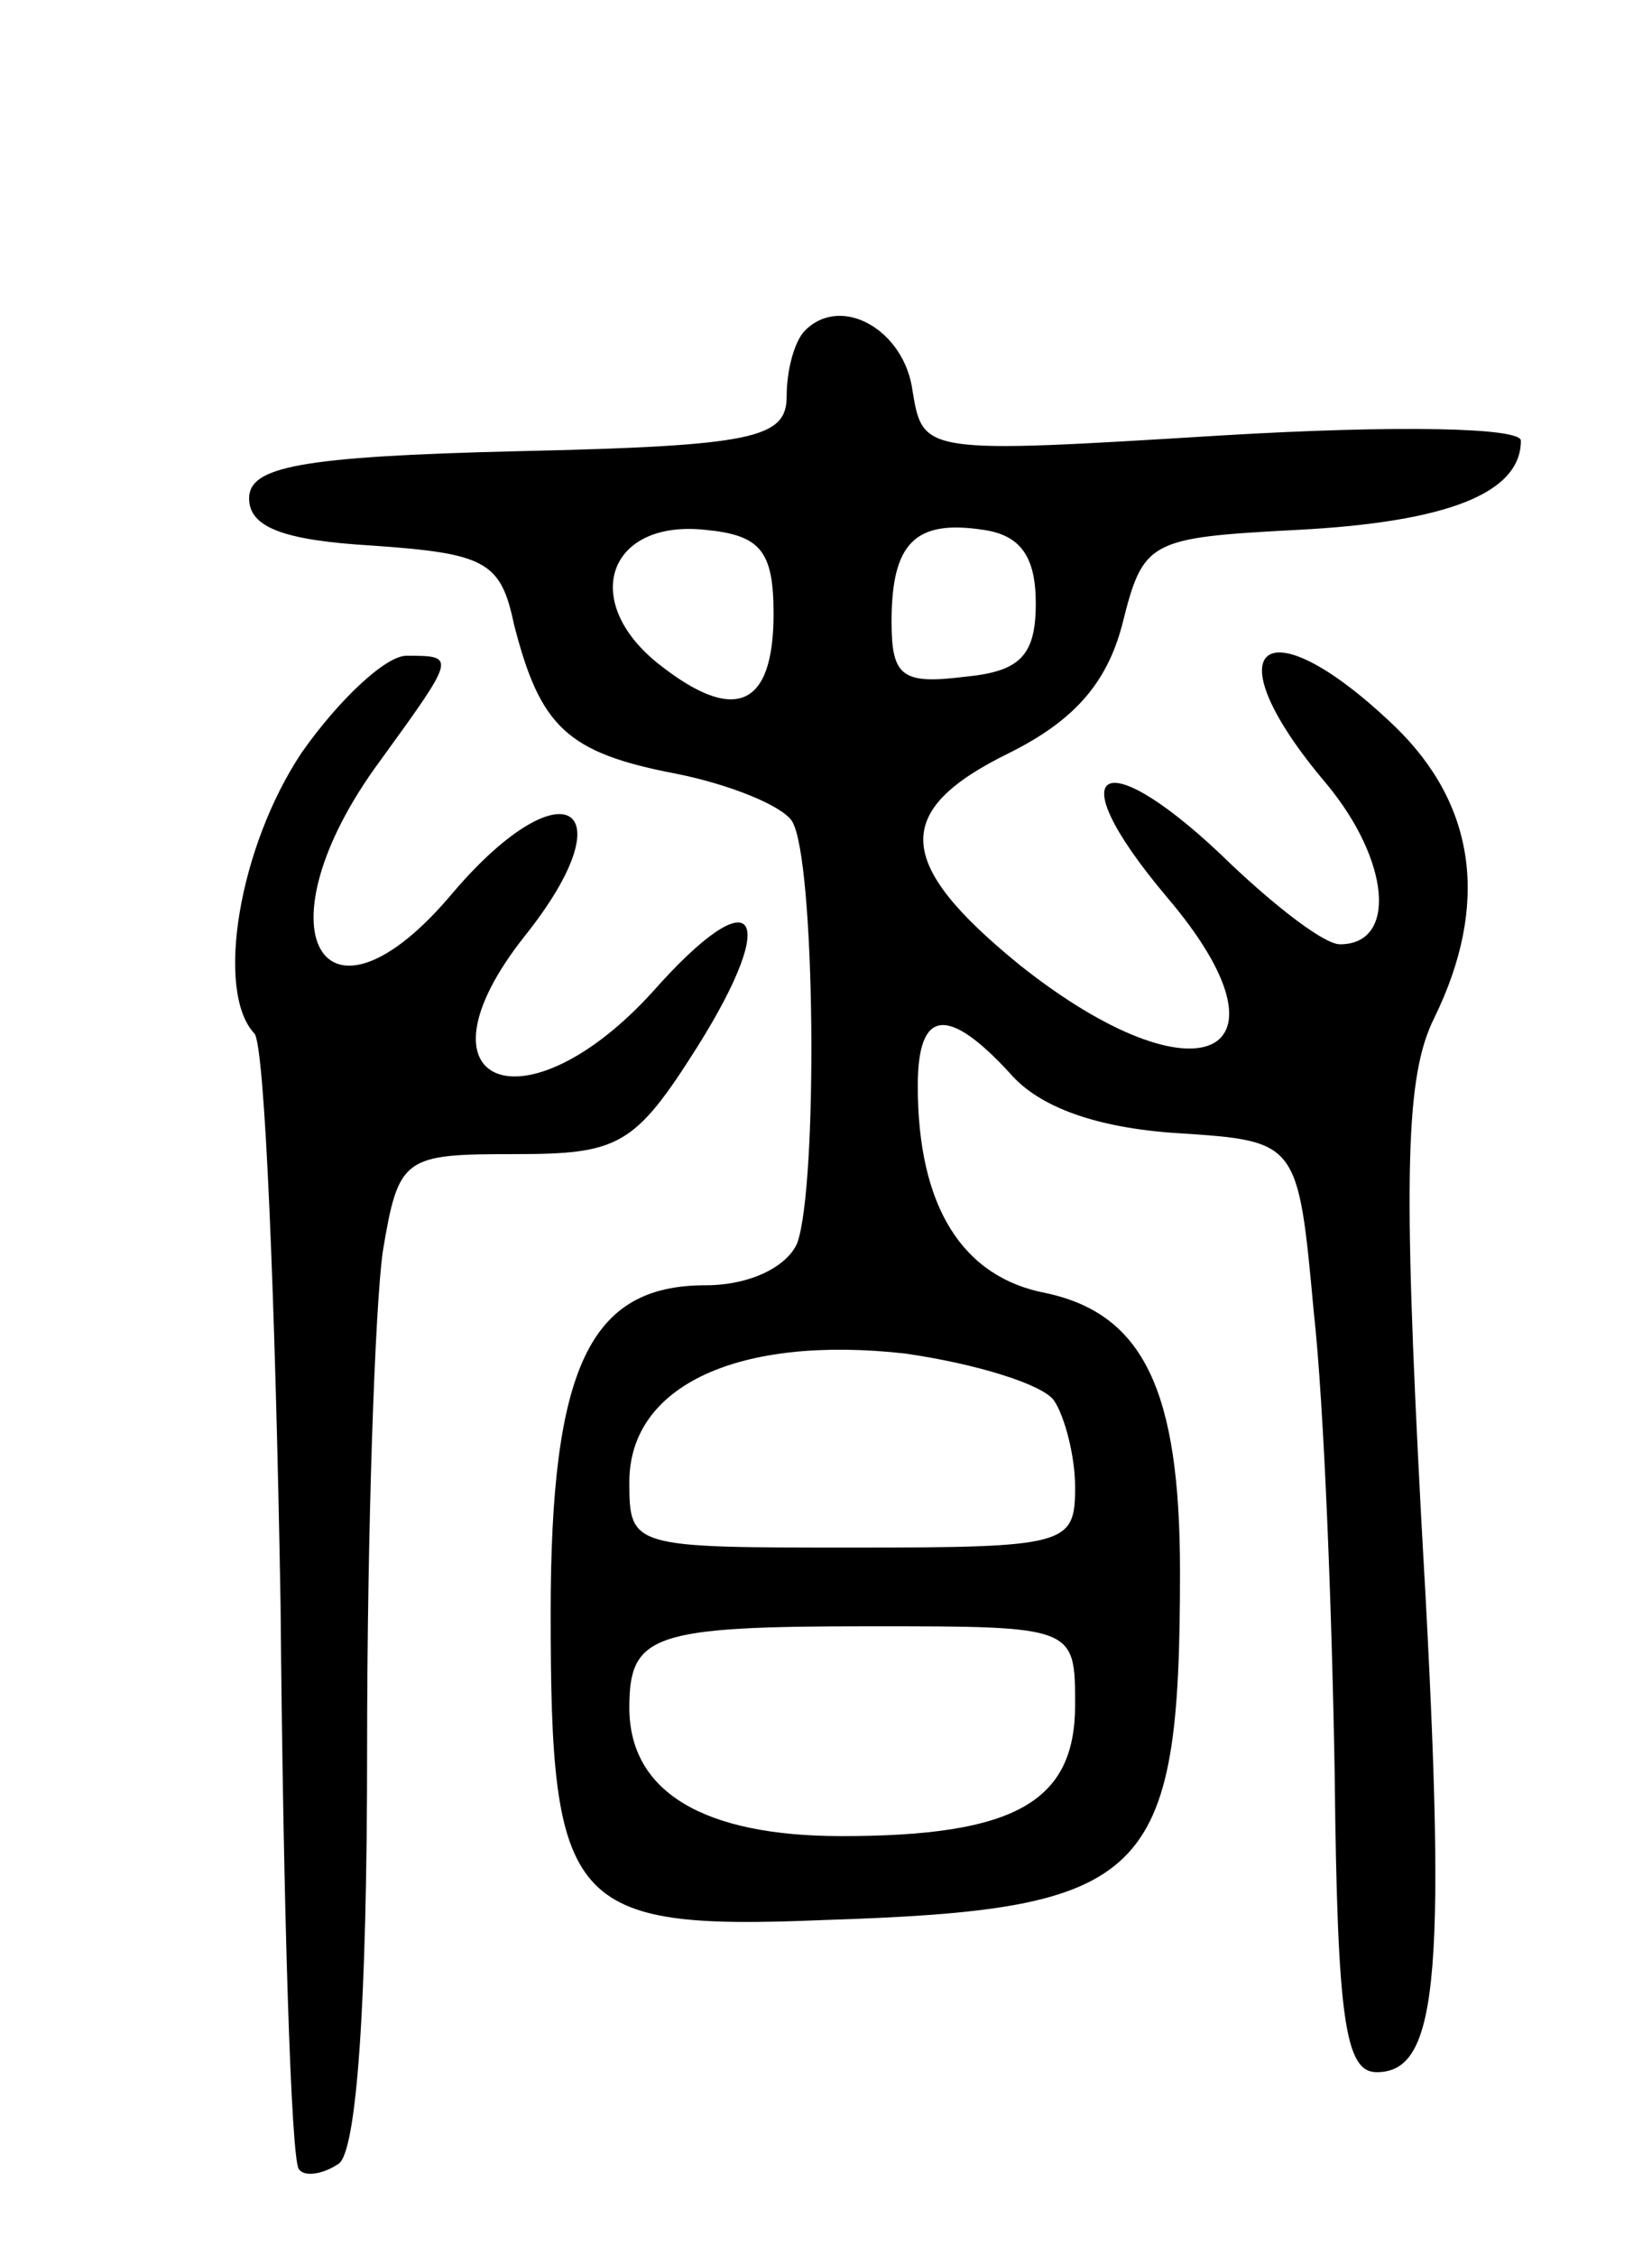 <svg version="1.0" xmlns="http://www.w3.org/2000/svg"
 width="63pt" height="86pt" viewBox="0 0 63 86"
 preserveAspectRatio="xMidYMid meet">
<g transform="translate(0,86) scale(0.1,-0.1)"
fill="#000000" stroke="none">
<path d="M307 734 c-4 -4 -7 -15 -7 -25 0 -16 -12 -19 -102 -21 -84 -2 -103
-6 -103 -18 0 -11 13 -16 47 -18 43 -3 49 -6 54 -30 10 -39 20 -49 62 -57 20
-4 40 -12 44 -18 9 -14 10 -139 2 -161 -4 -9 -18 -16 -35 -16 -44 0 -59 -31
-59 -125 0 -112 7 -121 104 -117 124 4 136 15 136 133 0 69 -14 98 -51 106
-32 6 -49 33 -49 79 0 29 11 31 35 5 11 -13 33 -21 64 -23 46 -3 46 -3 52 -68
4 -36 7 -116 8 -177 1 -93 4 -113 16 -113 24 0 27 38 17 211 -7 132 -6 169 5
191 21 43 16 81 -15 111 -50 48 -71 31 -26 -22 24 -29 27 -61 5 -61 -6 0 -24
14 -41 30 -49 48 -68 39 -25 -12 52 -61 12 -80 -56 -26 -48 39 -49 59 -4 81
24 12 37 26 43 49 8 32 10 33 67 36 57 3 85 14 85 34 0 5 -47 6 -114 2 -114
-7 -114 -7 -118 17 -3 23 -27 37 -41 23z m-12 -108 c0 -36 -15 -42 -44 -19
-30 24 -19 55 18 51 21 -2 26 -8 26 -32z m100 4 c0 -20 -6 -26 -27 -28 -24 -3
-28 0 -28 21 0 30 9 39 35 35 14 -2 20 -10 20 -28z m7 -304 c4 -6 8 -21 8 -33
0 -22 -3 -23 -85 -23 -84 0 -85 0 -85 25 0 37 42 56 105 49 28 -4 53 -12 57
-18z m8 -116 c0 -37 -23 -50 -89 -50 -53 0 -81 17 -81 49 0 28 9 31 92 31 78
0 78 0 78 -30z"/>
<path d="M115 573 c-24 -36 -33 -91 -18 -107 4 -4 8 -102 10 -218 1 -115 4
-212 7 -215 2 -3 9 -2 15 2 7 4 11 61 11 158 0 84 3 169 6 190 6 36 8 37 50
37 40 0 46 3 70 41 32 51 22 65 -17 21 -49 -54 -94 -36 -49 21 40 50 15 66
-27 17 -50 -60 -76 -15 -28 50 29 40 29 40 10 40 -8 0 -26 -17 -40 -37z"/>
</g>
</svg>
